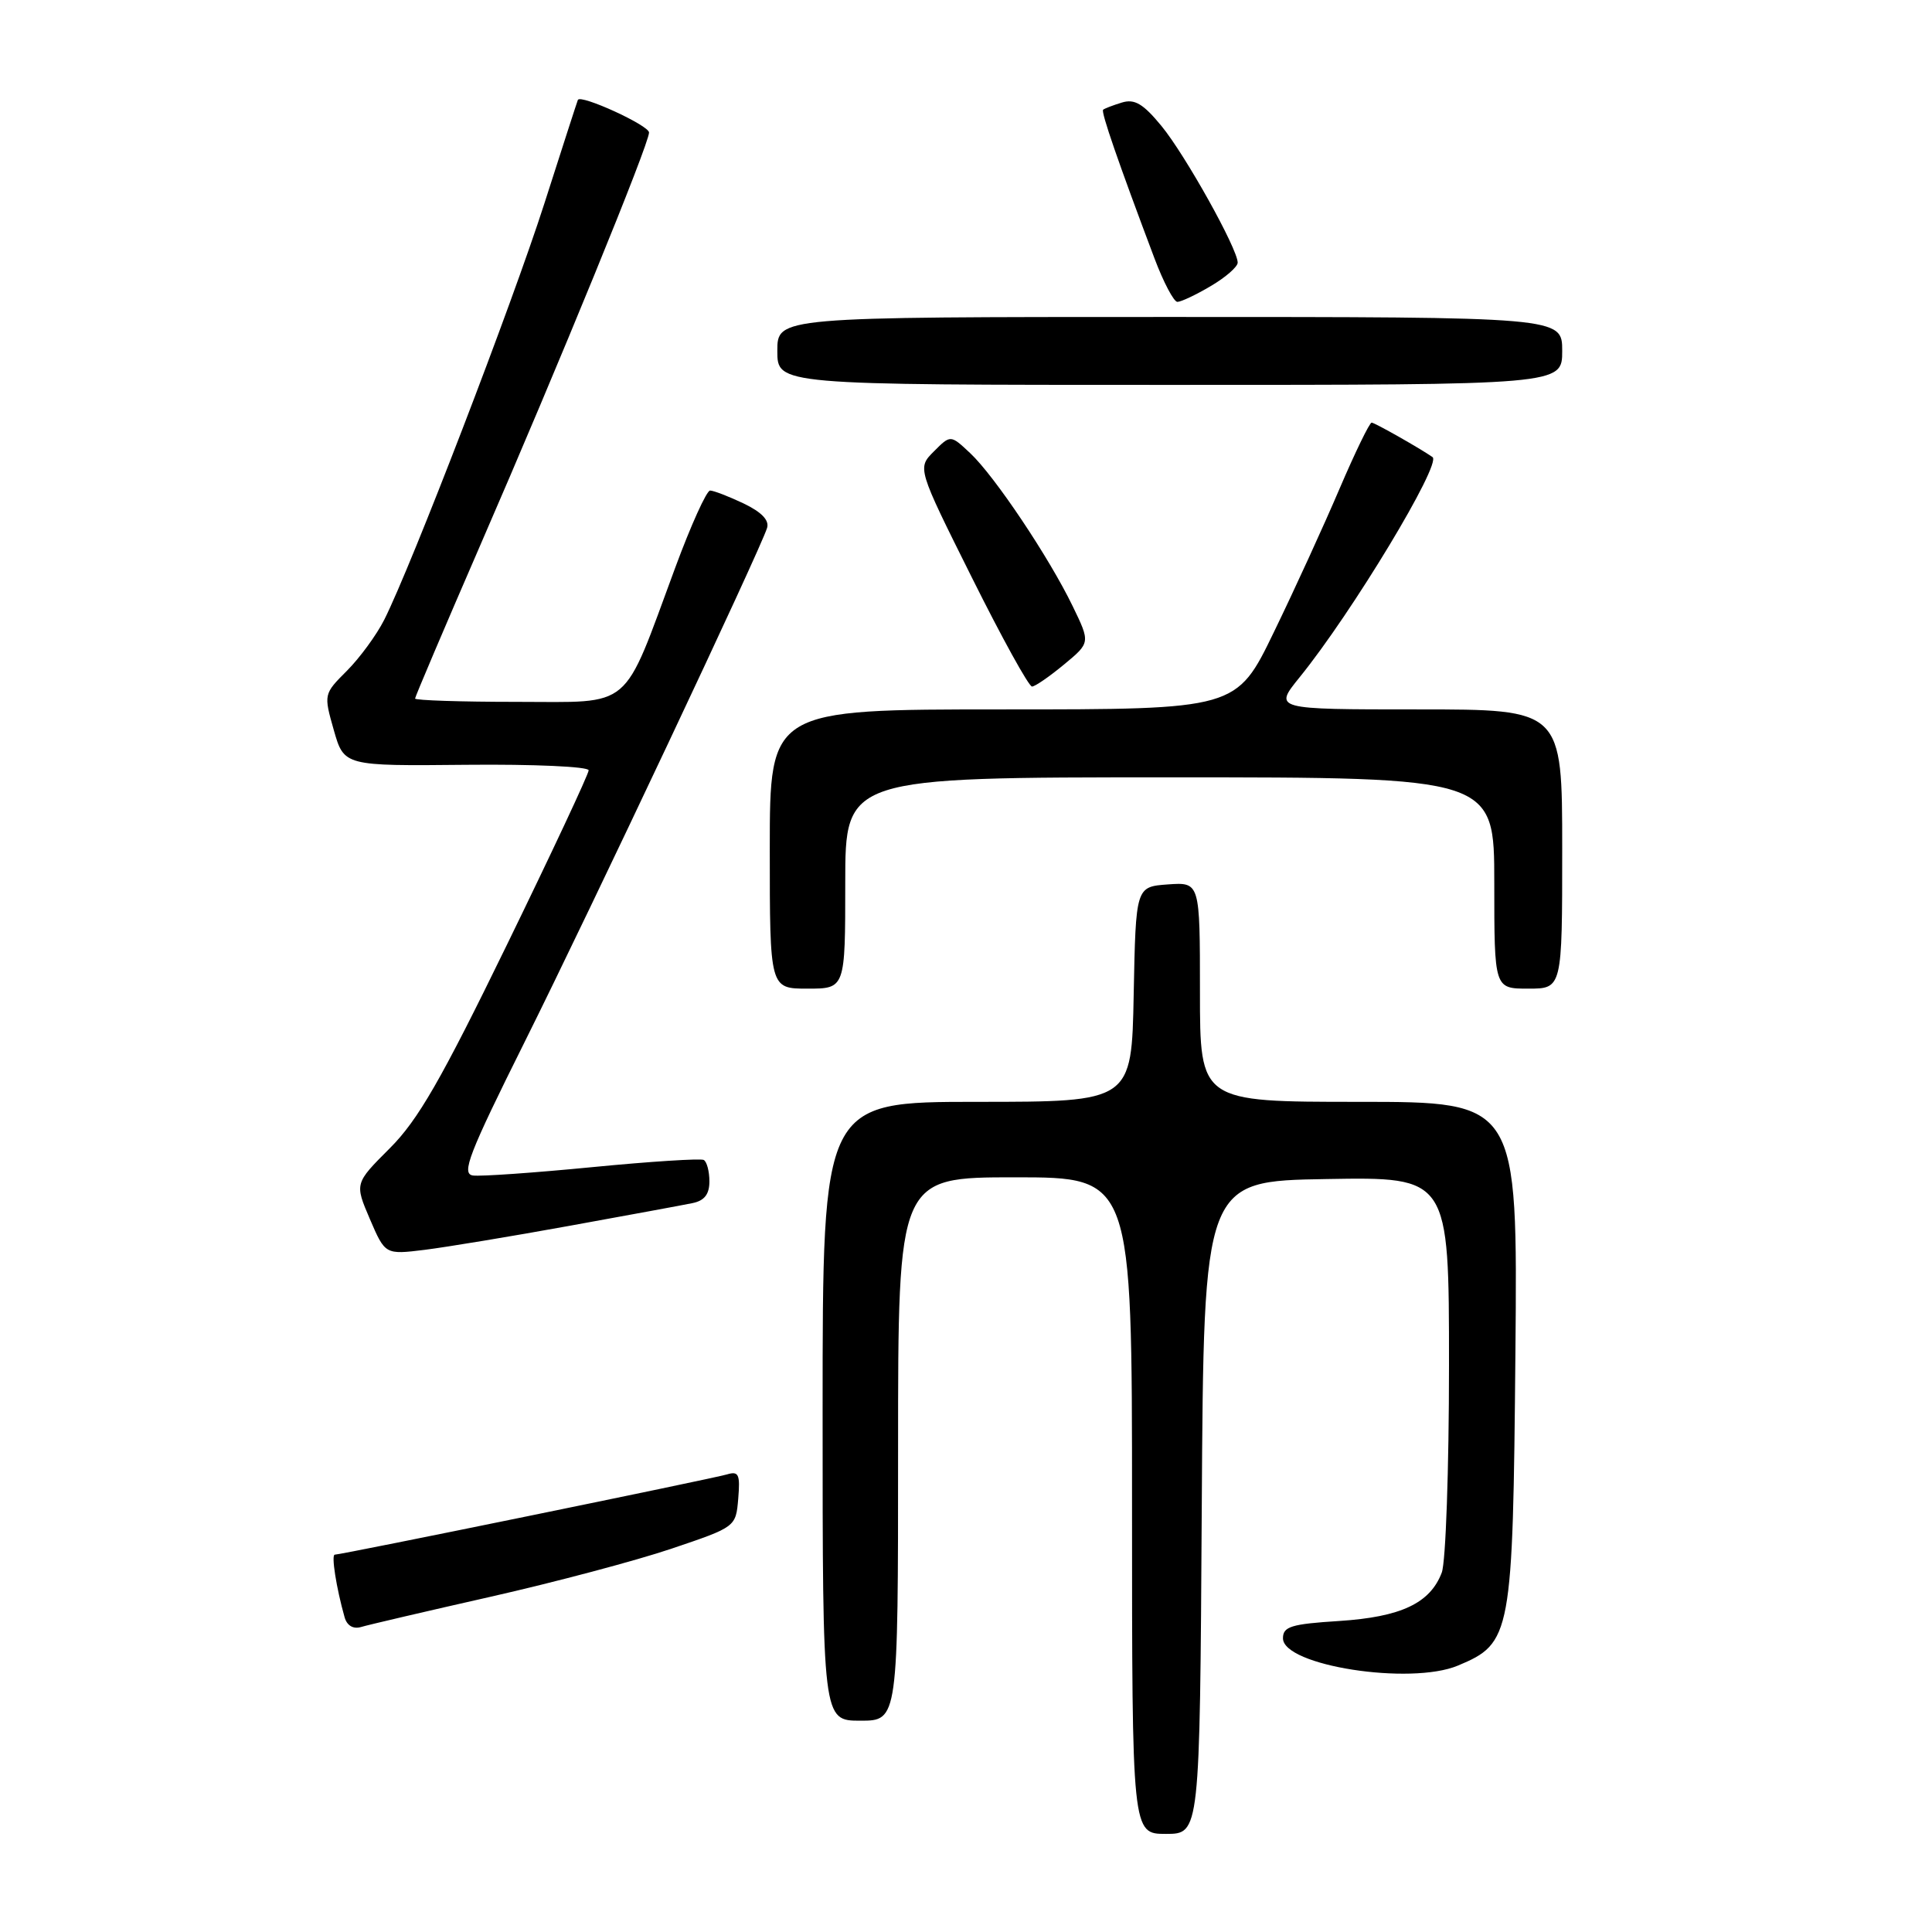 <?xml version="1.0" encoding="UTF-8" standalone="no"?>
<!DOCTYPE svg PUBLIC "-//W3C//DTD SVG 1.1//EN" "http://www.w3.org/Graphics/SVG/1.1/DTD/svg11.dtd" >
<svg xmlns="http://www.w3.org/2000/svg" xmlns:xlink="http://www.w3.org/1999/xlink" version="1.1" viewBox="0 0 256 256">
 <g >
 <path fill="currentColor"
d=" M 159.24 199.75 C 159.50 156.50 159.50 156.50 175.75 156.23 C 192.00 155.95 192.00 155.95 192.00 180.91 C 192.00 194.64 191.57 207.00 191.04 208.38 C 189.50 212.44 185.63 214.26 177.44 214.79 C 171.08 215.19 170.00 215.53 170.00 217.08 C 170.00 220.71 186.87 223.34 193.18 220.70 C 200.28 217.73 200.46 216.75 200.80 179.25 C 201.10 146.00 201.10 146.00 180.05 146.00 C 159.00 146.00 159.00 146.00 159.00 131.44 C 159.00 116.89 159.00 116.89 154.75 117.19 C 150.50 117.50 150.50 117.50 150.22 131.75 C 149.95 146.00 149.95 146.00 129.47 146.00 C 109.00 146.00 109.00 146.00 109.00 187.00 C 109.00 228.00 109.00 228.00 114.00 228.00 C 119.00 228.00 119.00 228.00 119.00 192.00 C 119.00 156.00 119.00 156.00 134.50 156.00 C 150.00 156.00 150.00 156.00 150.00 199.50 C 150.00 243.00 150.00 243.00 154.49 243.00 C 158.98 243.00 158.98 243.00 159.24 199.75 Z  M 65.00 211.58 C 73.53 209.65 84.33 206.78 89.00 205.20 C 97.50 202.33 97.50 202.33 97.82 198.58 C 98.09 195.35 97.88 194.90 96.32 195.37 C 94.39 195.94 45.24 206.00 44.36 206.00 C 43.87 206.00 44.56 210.40 45.66 214.29 C 45.97 215.40 46.80 215.89 47.83 215.59 C 48.75 215.31 56.47 213.51 65.00 211.58 Z  M 75.50 162.42 C 83.20 161.02 90.51 159.68 91.75 159.42 C 93.34 159.10 94.00 158.25 94.00 156.54 C 94.00 155.21 93.66 153.93 93.25 153.70 C 92.84 153.48 86.20 153.90 78.50 154.65 C 70.80 155.40 63.68 155.90 62.67 155.76 C 61.10 155.54 62.10 152.95 69.55 138.00 C 78.29 120.47 100.75 72.85 101.64 69.96 C 101.96 68.94 100.91 67.85 98.53 66.71 C 96.55 65.77 94.55 65.00 94.09 65.00 C 93.63 65.00 91.54 69.61 89.46 75.25 C 82.38 94.38 84.01 93.00 68.48 93.00 C 61.07 93.00 55.00 92.80 55.00 92.56 C 55.00 92.33 58.88 83.21 63.61 72.31 C 74.13 48.12 86.00 19.09 86.00 17.56 C 86.00 16.61 76.92 12.46 76.57 13.24 C 76.50 13.38 74.50 19.57 72.12 27.00 C 67.87 40.26 54.51 74.99 50.91 82.13 C 49.90 84.13 47.68 87.16 45.98 88.87 C 42.89 91.96 42.88 91.99 44.23 96.74 C 45.59 101.50 45.59 101.50 61.79 101.34 C 70.71 101.25 78.00 101.58 78.00 102.07 C 78.00 102.56 73.12 112.98 67.15 125.23 C 58.45 143.09 55.39 148.42 51.65 152.15 C 46.99 156.81 46.99 156.81 49.01 161.53 C 51.04 166.25 51.04 166.25 56.27 165.61 C 59.15 165.25 67.80 163.82 75.50 162.42 Z  M 112.00 117.00 C 112.00 103.00 112.00 103.00 155.00 103.00 C 198.00 103.00 198.00 103.00 198.00 117.00 C 198.00 131.00 198.00 131.00 202.50 131.00 C 207.00 131.00 207.00 131.00 207.00 112.50 C 207.00 94.00 207.00 94.00 187.88 94.00 C 168.76 94.00 168.76 94.00 172.20 89.75 C 179.14 81.20 191.05 61.46 189.82 60.57 C 188.26 59.47 182.15 56.00 181.75 56.00 C 181.47 56.00 179.56 59.94 177.50 64.75 C 175.45 69.56 171.54 78.11 168.80 83.75 C 163.84 94.00 163.84 94.00 132.92 94.00 C 102.00 94.00 102.00 94.00 102.00 112.50 C 102.00 131.00 102.00 131.00 107.00 131.00 C 112.00 131.00 112.00 131.00 112.00 117.00 Z  M 140.99 88.05 C 144.48 85.16 144.48 85.16 142.14 80.33 C 139.01 73.86 131.79 63.08 128.56 60.05 C 125.95 57.60 125.95 57.60 123.75 59.81 C 121.54 62.02 121.54 62.02 128.77 76.51 C 132.74 84.48 136.33 90.99 136.75 90.97 C 137.16 90.96 139.07 89.64 140.99 88.05 Z  M 207.00 46.50 C 207.00 42.00 207.00 42.00 155.00 42.00 C 103.00 42.00 103.00 42.00 103.00 46.50 C 103.00 51.00 103.00 51.00 155.00 51.00 C 207.00 51.00 207.00 51.00 207.00 46.50 Z  M 160.44 37.90 C 162.40 36.75 164.00 35.35 164.00 34.80 C 164.00 32.98 157.04 20.50 153.89 16.68 C 151.47 13.74 150.33 13.07 148.65 13.59 C 147.47 13.95 146.35 14.38 146.17 14.54 C 145.86 14.81 148.17 21.49 152.98 34.25 C 154.17 37.41 155.54 40.00 156.01 40.00 C 156.49 40.00 158.49 39.06 160.44 37.90 Z "/>
</g>
</svg>